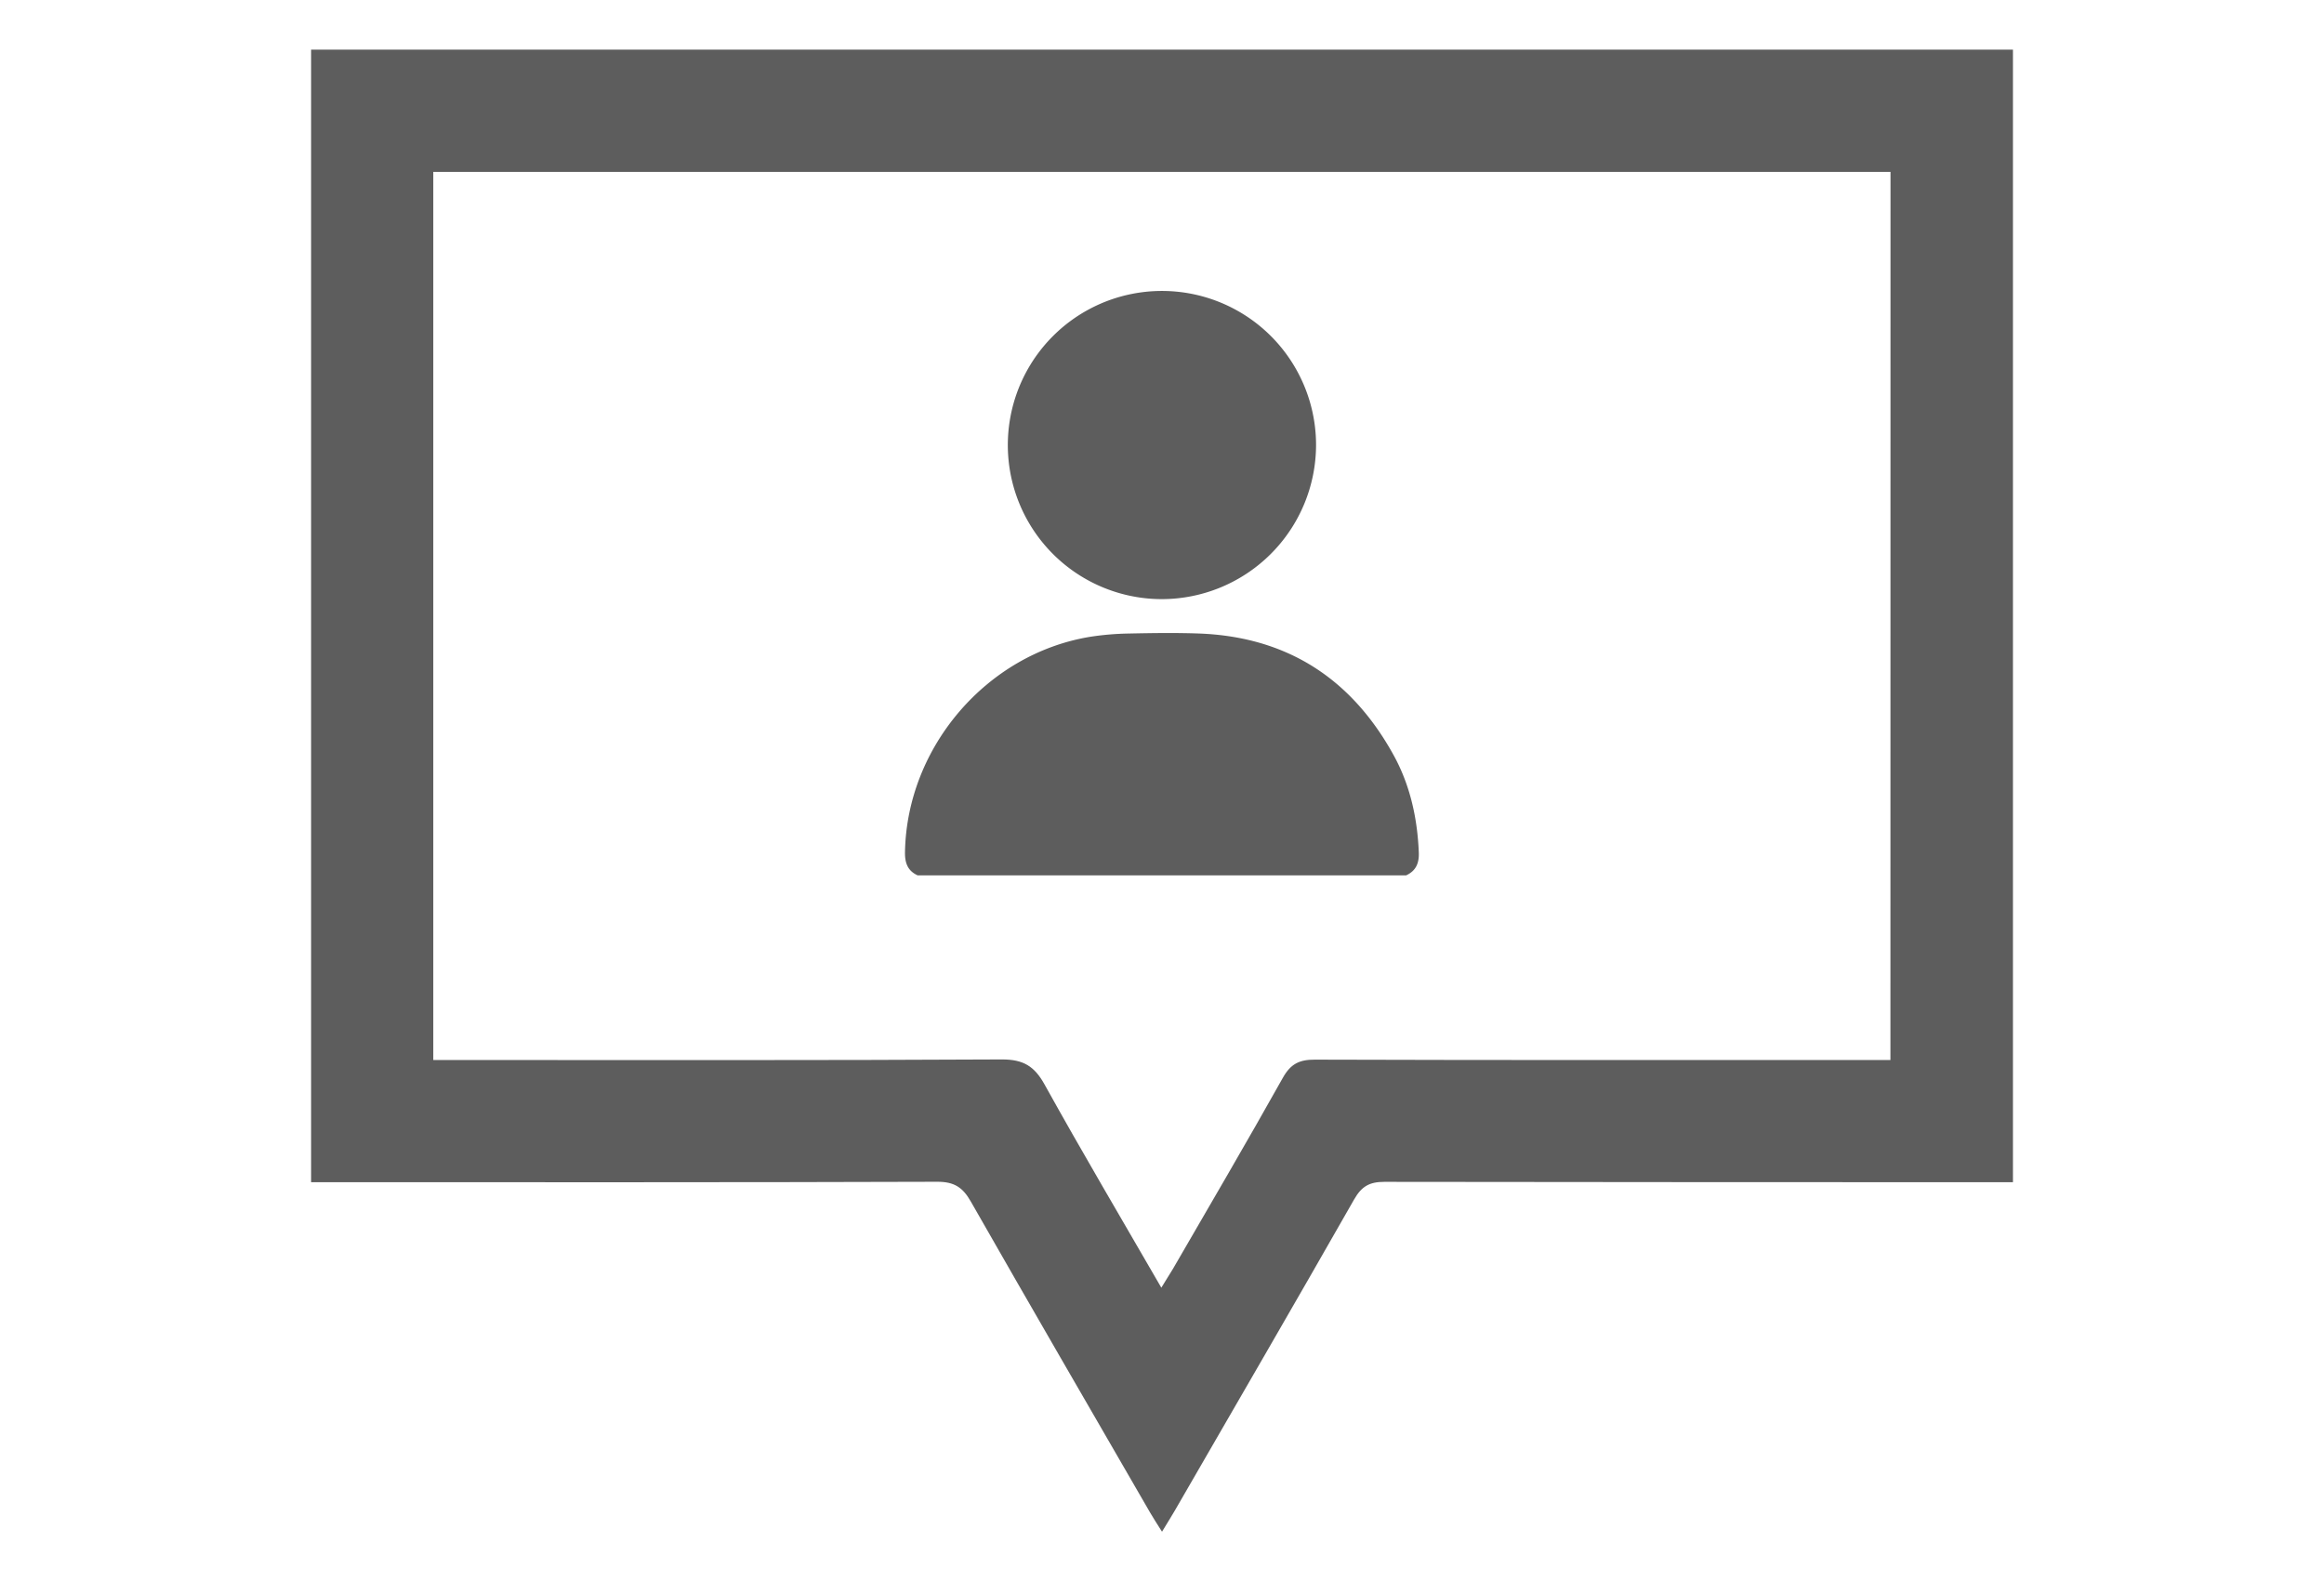 <svg id="Layer_1" data-name="Layer 1" xmlns="http://www.w3.org/2000/svg" viewBox="0 0 567.75 386.37"><defs><style>.cls-1{fill:#5d5d5d;}</style></defs><title>services-icons</title><path class="cls-1" d="M491.76,12.12V288.86h-5.91q-73.83,0-147.67-.09c-3.65,0-5.55,1.12-7.36,4.28-14.48,25.4-29.16,50.68-43.79,76-.91,1.56-1.87,3.09-3.15,5.2-1.15-1.83-2.1-3.26-2.95-4.74-14.63-25.31-29.31-50.6-43.8-76-1.95-3.42-4.06-4.77-8.13-4.76-48.89.16-97.78.11-146.67.11H76V12.12ZM461.85,42h-356v217h6.26c44.23,0,88.46.1,132.7-.14,5.21,0,7.9,1.66,10.38,6.13,9.17,16.53,18.8,32.81,28.52,49.64,1.15-1.85,2-3.22,2.86-4.64,9-15.53,18.06-31,26.83-46.65,1.9-3.38,4-4.45,7.83-4.43,44.89.14,89.79.09,134.69.09h5.91Z"/><path class="cls-1" d="M224.17,213.88c-2.48-1.14-3.14-3.11-3.08-5.76.49-25.62,20-48.4,45.26-52.53a69.52,69.52,0,0,1,9.56-.8c5.67-.12,11.34-.2,17,0,21.49.8,37.23,11,47.53,29.69,4.06,7.36,5.82,15.4,6.17,23.78.11,2.61-.67,4.5-3.08,5.62Z"/><path class="cls-1" d="M283.84,146.39a37.65,37.65,0,1,1,37.67-37.57A37.73,37.73,0,0,1,283.84,146.39Z"/></svg>